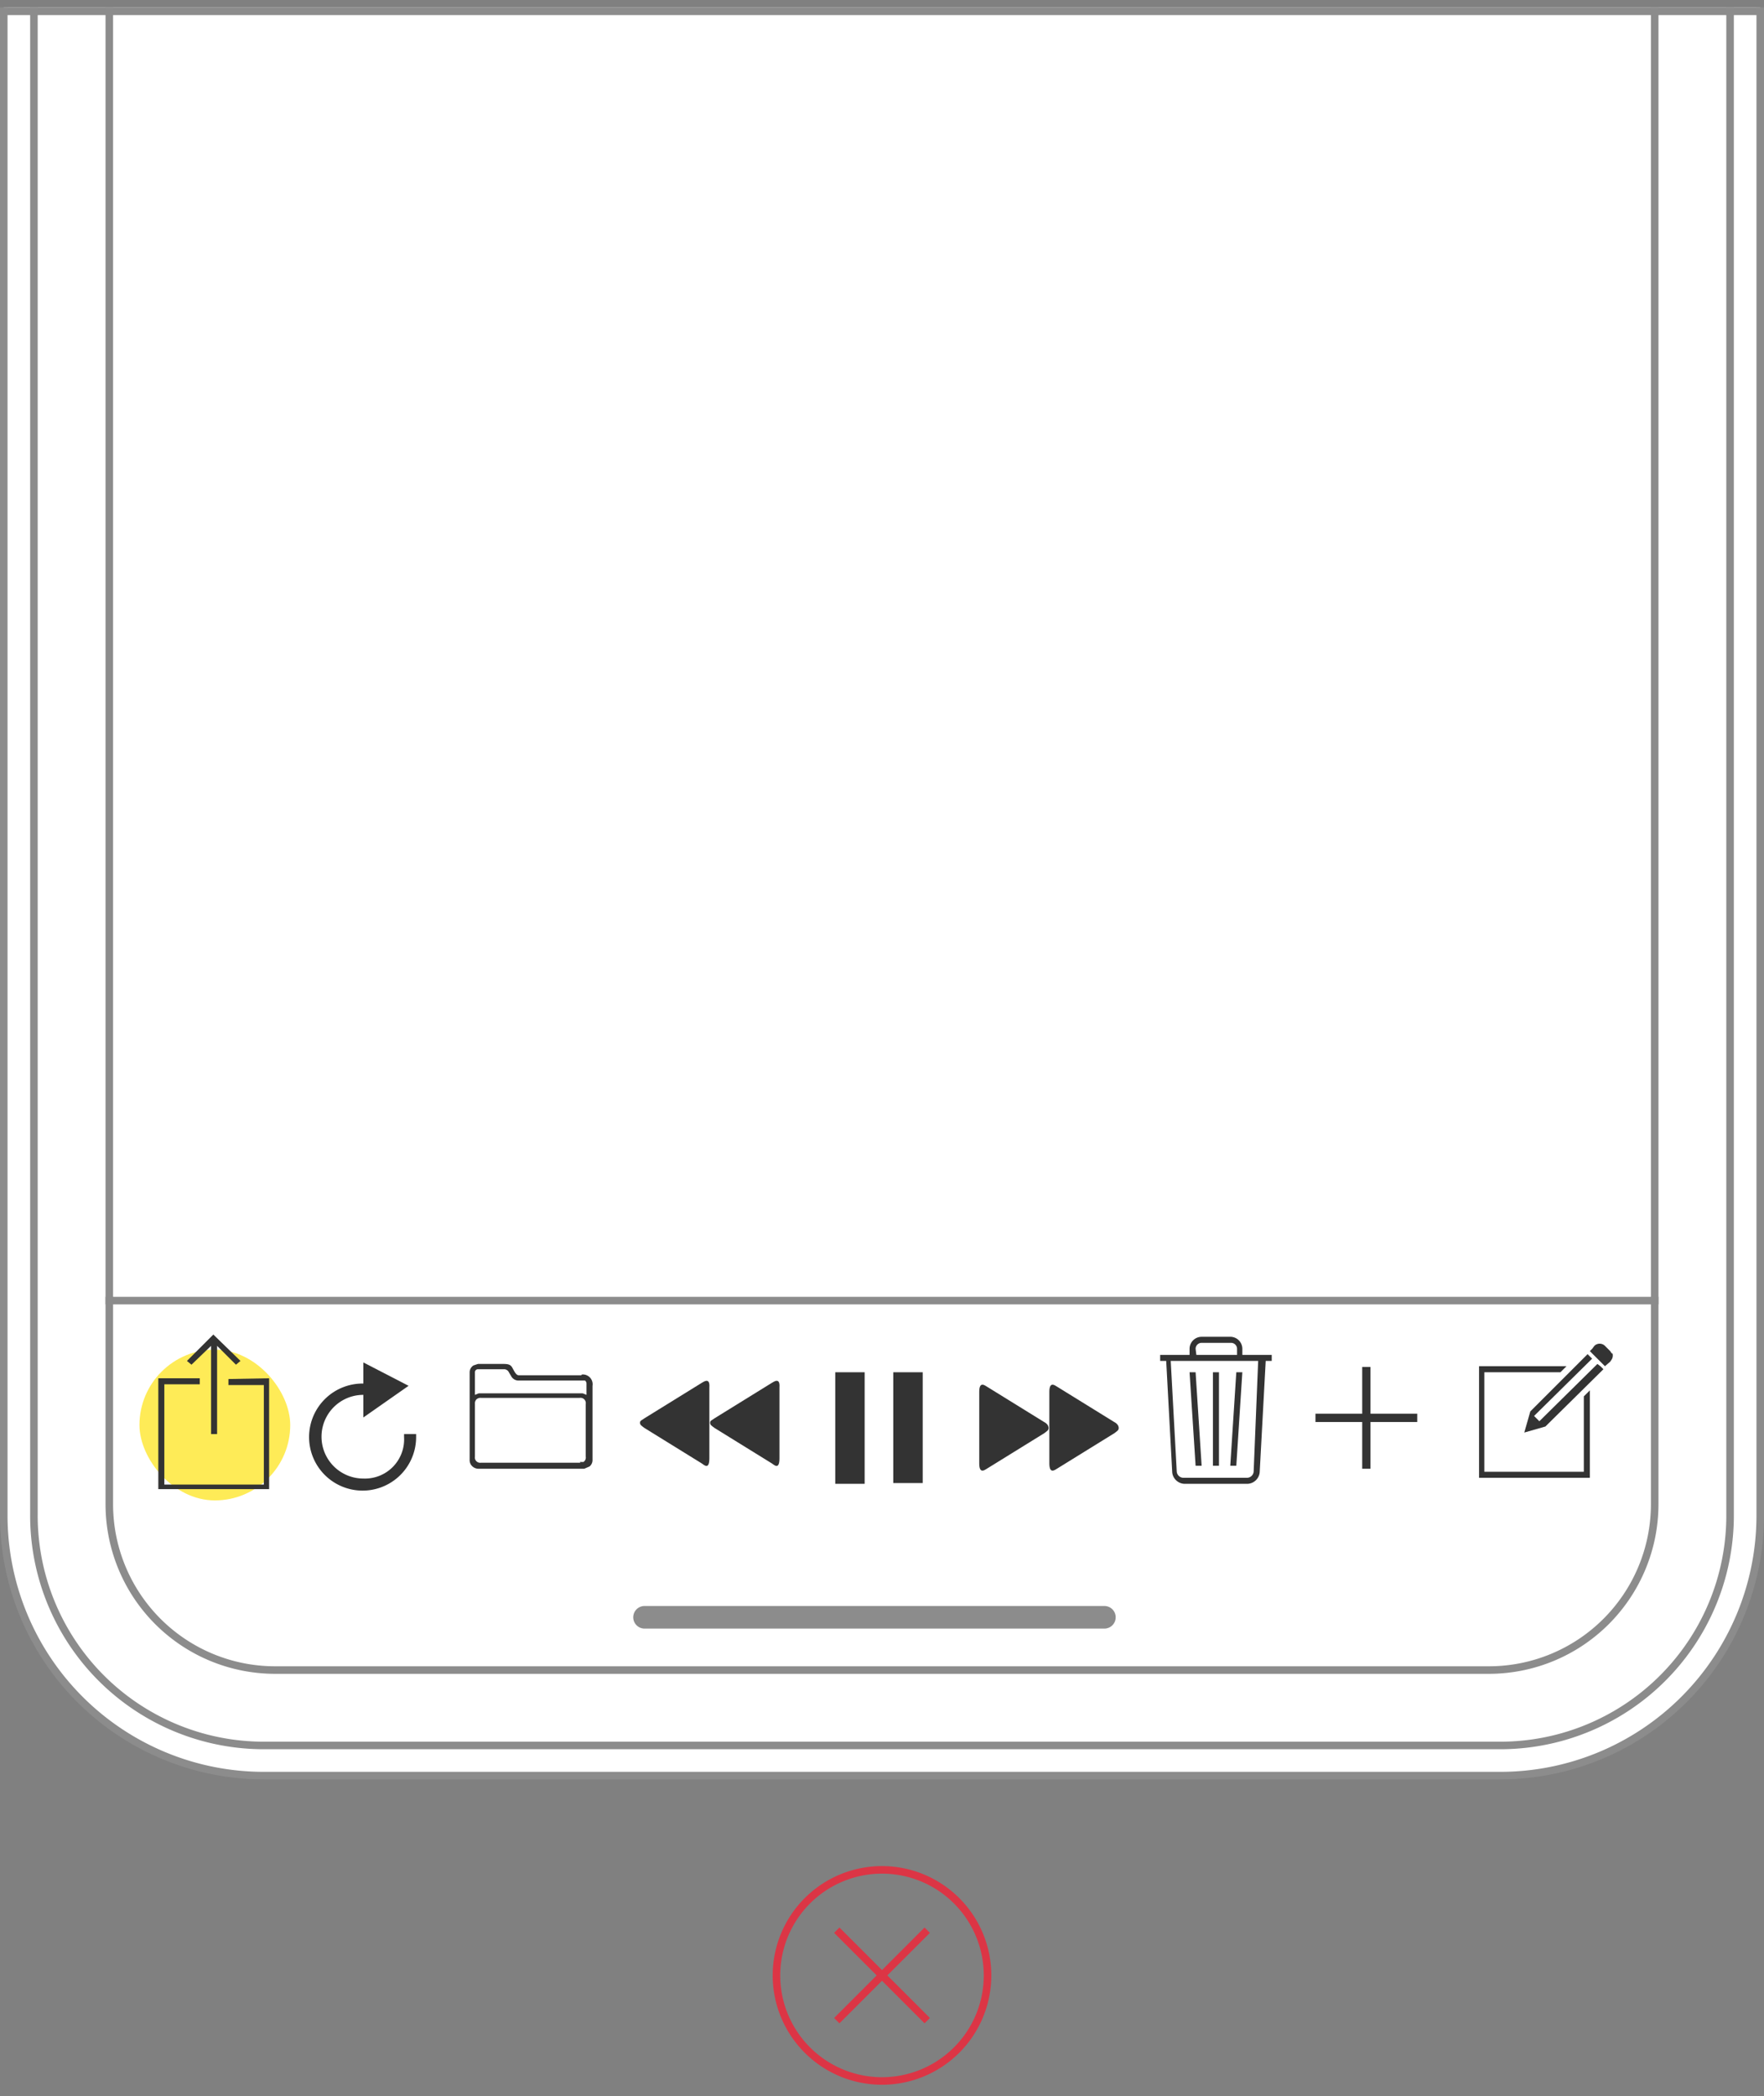 <svg
  id="Art"
  xmlns="http://www.w3.org/2000/svg"
  xmlns:xlink="http://www.w3.org/1999/xlink"
  viewBox="0 0 234 278"
>
  <rect x="0" y="0" width="234" height="278" fill="#808080" stroke="none"/>
  <defs>
    <style>
      .cls-1,
      .cls-5,
      .cls-6,
      .cls-7 {
        fill: none;
      }
      .cls-2 {
        clip-path: url(#clip-path);
      }
      .cls-3 {
        fill: #fff;
      }
      .cls-4 {
        fill: #8c8c8c;
      }
      .cls-5,
      .cls-6 {
        stroke: #8c8c8c;
      }
      .cls-5,
      .cls-6,
      .cls-7 {
        stroke-miterlimit: 10;
      }
      .cls-6 {
        stroke-linecap: round;
        stroke-width: 3px;
      }
      .cls-7 {
        stroke: #dc3545;
      }
      .cls-8 {
        fill: #feeb57;
      }
      .cls-10,
      .cls-9 {
        fill: #333;
      }
      .cls-10 {
        fill-rule: evenodd;
      }
    </style>
    <clipPath id="clip-path"><rect class="cls-1" y="1" width="234" height="276" /></clipPath>
  </defs>
  <title>Layout</title>
  <g class="cls-2">
    <path
      class="cls-3"
      d="M35,235.5A34.5,34.5,0,0,1,.5,201V-210a32.4,32.4,0,0,1,32.2-32.5H201.3A32.4,32.4,0,0,1,233.5-210V201A34.5,34.5,0,0,1,199,235.5Z"
    />
    <path
      class="cls-4"
      d="M201.3-242A31.9,31.9,0,0,1,233-210V201a34,34,0,0,1-34,34H35A34,34,0,0,1,1,201V-210a31.9,31.9,0,0,1,31.7-32H201.3m0-1H32.7A32.8,32.8,0,0,0,0-210V201a35,35,0,0,0,35,35H199a35,35,0,0,0,35-35V-210a32.8,32.8,0,0,0-32.7-33Z"
    />
    <path
      class="cls-5"
      d="M199.2-238.5H34.8A30.5,30.5,0,0,0,4.5-207.8V200.8a30.5,30.5,0,0,0,30.3,30.7H199.2a30.5,30.5,0,0,0,30.3-30.7V-207.8A30.5,30.5,0,0,0,199.2-238.5Z"
    />
    <line class="cls-6" x1="85.5" y1="214.5" x2="146.5" y2="214.5" />
    <path
      class="cls-5"
      d="M179.1-228.5a4.2,4.2,0,0,0-3.6,1.1,3.9,3.9,0,0,0-.8,2.8,10.6,10.6,0,0,1-.4,3.1,11.7,11.7,0,0,1-3,5.7,10.4,10.4,0,0,1-5.6,2.7,27.8,27.8,0,0,1-6.1.5H76.6a27.7,27.7,0,0,1-6.1-.5,10.4,10.4,0,0,1-5.6-2.7,11.7,11.7,0,0,1-3-5.7,10.6,10.6,0,0,1-.4-3.1,3.8,3.8,0,0,0-.8-2.8,4.3,4.3,0,0,0-3.6-1.2H34A19.5,19.5,0,0,0,14.5-209V199.5a22,22,0,0,0,22,22h161a22,22,0,0,0,22-22V-209A19.5,19.5,0,0,0,200-228.5Z"
    />
    <line class="cls-5" x1="220" y1="172.5" x2="14" y2="172.5" />
    <line class="cls-7" x1="111" y1="256" x2="123" y2="268" />
    <line class="cls-7" x1="123" y1="256" x2="111" y2="268" />
    <path class="cls-7" d="M117,276a14,14,0,1,1,14-14,14,14,0,0,1-14,14" />
    <rect class="cls-8" x="18.5" y="179" width="20" height="20" rx="10" ry="10" />
    <path
      class="cls-9"
      d="M28,178.5v11.7h.8V178.5l2.5,2.5.6-.5L28.3,177l-3.5,3.5.6.5Zm2.3,4.4v.8H35v13.2H21.8V183.6h4.7v-.8H21v14.7H35.7V182.8Z"
    />
    <polygon
      class="cls-10"
      points="181.8 187.5 181.8 181.3 180.7 181.3 180.7 187.5 174.5 187.5 174.5 188.6 180.7 188.6 180.7 194.8 181.8 194.8 181.8 188.6 188 188.6 188 187.5 181.8 187.5"
    />
    <path
      class="cls-9"
      d="M164.8,179.7v-.8a1.6,1.6,0,0,0-1.5-1.6h-3.9a1.6,1.6,0,0,0-1.6,1.6v.8h-3.9v.8h.8l.8,14.8a1.7,1.7,0,0,0,1.6,1.5h8.4a1.7,1.7,0,0,0,1.6-1.5l.8-14.8h.8v-.8Zm-6.2-.8a.8.8,0,0,1,.8-.8h3.9a.8.8,0,0,1,.8.8v.8h-5.4Zm7.7,16.3a.9.9,0,0,1-.9.8h-8.4a.9.9,0,0,1-.9-.8l-.8-14.7h11.6ZM161.7,182h-.8v12.4h.8Zm-2.3,12.4-.8-12.4h-.8l.8,12.4Zm5.4-12.4H164l-.8,12.4h.8Z"
    />
    <path
      class="cls-9"
      d="M211.9,180.9l-7.7,7.6-.2-.2-.5-.5,7.7-7.6-.3-.3-.3-.3-3.8,3.8-3.8,3.8-.4,1.4-.4,1.4h0l2.8-.8,7.7-7.6-.4-.4Zm-1.8,14.3H196.9V182H207l.8-.8H196.2V196h14.7V184.4l-.8.8Zm3.7-15.7-.2-.3-.7-.7a1,1,0,0,0-1.4,0l-.3.4-.3.3,2,2,.7-.6.2-.3A1,1,0,0,0,213.9,179.5Z"
    />
    <path
      class="cls-9"
      d="M53.6,190.2v.4a5.2,5.2,0,0,1-5.4,5.5,5.5,5.5,0,0,1,0-11.1V188l6-4.2-6-3.1v2.8a7.1,7.1,0,1,0,7,7.1v-.4Z"
    />
    <path
      class="cls-9"
      d="M77.1,182.4H68.8c-.4,0-.7-.8-.9-1.1h0c-.2-.3-.5-.4-1.1-.4H63.4l-.6.2a1.1,1.1,0,0,0-.5.9v11.7a1.1,1.1,0,0,0,.2.6,1.2,1.2,0,0,0,1,.5h14l.7-.3a1.1,1.1,0,0,0,.4-.9v-9.8a1.3,1.3,0,0,0-1.4-1.5m-8.5.8h8.9a.5.5,0,0,1,.2.4V185l-.5-.2H63.5l-.5.2v-3a.4.4,0,0,1,.4-.4h3.5a.7.7,0,0,1,.6.4l.3.5a1.1,1.1,0,0,0,.9.6m8.3,10.9H63.8a.7.7,0,0,1-.8-.8v-7a.8.8,0,0,1,.2-.6.8.8,0,0,1,.6-.2H76.9a.7.7,0,0,1,.8.8v7a.7.7,0,0,1-.3.7h-.5"
    />
    <path class="cls-9" d="M110.8,196.8h3.9V182h-3.9ZM122.4,182h-3.9v14.7h3.9Z" />
    <path
      class="cls-9"
      d="M138.5,188.6l-7.6-4.7c-.2-.1-1-.8-1,.7v9.5c0,1.5.8.8,1,.7l7.6-4.7c.4-.3.6-.4.6-.7S138.9,188.8,138.5,188.6Zm9.3,0-7.6-4.7c-.2-.1-1-.8-1,.7v9.5c0,1.5.8.8,1,.7l7.6-4.7c.4-.3.6-.4.6-.7S148.2,188.8,147.8,188.6Z"
    />
    <path
      class="cls-9"
      d="M102.4,183.4l-7.6,4.7c-.4.3-.6.3-.6.6s.2.4.6.7l7.6,4.7c.3.2,1,.9,1-.7v-9.4C103.5,182.6,102.6,183.3,102.4,183.4Zm-9.3,0-7.6,4.7c-.4.3-.6.3-.6.6s.2.4.6.7l7.6,4.7c.3.2,1,.9,1-.7v-9.4C94.2,182.6,93.3,183.3,93.1,183.4Z"
    />
    <line class="cls-5" y1="1.5" x2="234" y2="1.5" />
  </g>
</svg>

